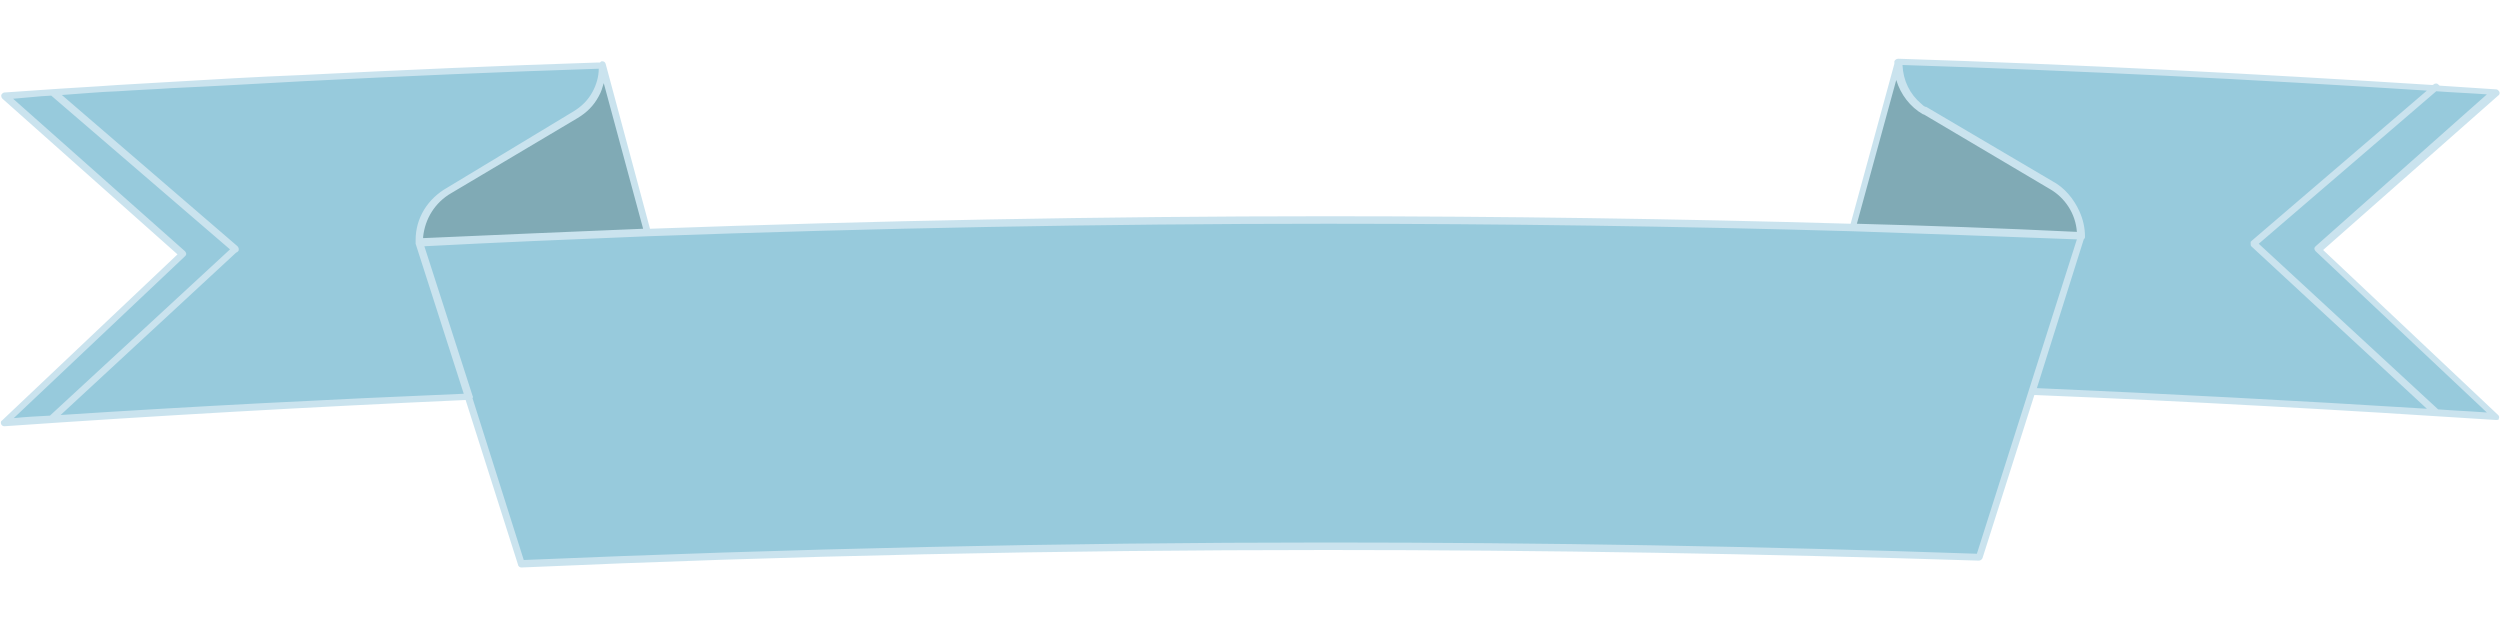 <svg xmlns="http://www.w3.org/2000/svg" xmlns:xlink="http://www.w3.org/1999/xlink" viewBox="0 0 400 100">
<path fill="#80AAB5" d="M103.6,37.3c-12.2,0.5-24.3,1-36.5,1.6c0-3.6,1.9-6.7,4.8-8.3l20.2-12.2c1.4-0.8,2.5-2,3.2-3.4
	c0.7-1.2,1-2.7,1.1-4.2c0-0.1,0-0.3,0-0.4L103.6,37.3z M333,37.8c-12.2-0.5-24.4-0.9-36.6-1.3l0.1-0.4l7.2-26.2
	c0,3.3,1.6,6.2,4.3,7.7l0,0l20.2,11.9C331.1,31.2,333,34.3,333,37.8z"/>
<path fill="#97CADC" d="M333,37.8l-7.9,24.8l-8.4,26.7c-34.6-1.2-69.5-1.8-104.4-1.8c-43.2,0-86.2,0.9-128.9,2.8L75,63.8l-7.9-24.9l0,0
	c12.1-0.6,24.3-1.1,36.5-1.6c36.1-1.3,72.3-2,108.7-2c28.1,0,56.2,0.4,84.1,1.2C308.6,36.8,320.8,37.3,333,37.8z M96.4,10.9
	c-0.1,1.5-0.5,2.9-1.1,4.1c-0.7,1.4-1.8,2.4-3.2,3.3L71.9,30.6c-2.8,1.6-4.8,4.4-4.8,7.9v0.4L75,63.5c-24.9,1-49.6,2.4-74.3,4.1l0,0
	l28.5-27L0.7,15.3c0.1,0,0.2,0,0.4,0c1.8-0.1,3.6-0.2,5.4-0.4c4.1-0.3,8.2-0.5,12.3-0.8c2.9-0.2,5.7-0.3,8.6-0.5
	c7-0.4,14-0.8,20.9-1.1c15.7-0.8,31.5-1.5,47.3-2c0.2,0,0.4,0,0.6,0v0.1l0,0L96.4,10.9z M370.9,39.8l28.5,26.9
	c-24.7-1.7-49.4-3-74.3-4l7.9-24.8c0-3.5-1.9-6.6-4.8-8.2l-20.2-12l0,0c-2.7-1.6-4.3-4.5-4.3-7.7l0,0V9.9c32,1.1,63.9,2.7,95.7,4.9
	L370.9,39.8z"/>
<path fill="#CAE3EE" d="M399.7,66.4l-28-26.4l28-24.7c0.2-0.1,0.3-0.4,0.2-0.6c-0.1-0.2-0.3-0.4-0.5-0.4c-3-0.2-6.1-0.4-9.1-0.6
	c0,0,0-0.1-0.1-0.1c-0.2-0.3-0.6-0.3-0.8-0.1l-0.2,0.1c-28.3-1.8-57-3.3-85.4-4.2c0,0,0,0,0,0c0,0,0,0,0,0c0,0,0,0-0.1,0
	c-0.3,0-0.5,0.2-0.6,0.4v0.1c0,0.1,0,0.1,0,0.2c0,0,0,0,0,0.1l-7,25.6c-27.6-0.8-55.8-1.2-83.8-1.2c-35.9,0-72.3,0.7-108.3,2
	l-7.1-26.4c-0.1-0.3-0.3-0.4-0.6-0.4c-0.1,0-0.2,0.1-0.3,0.2h-0.3c-15.5,0.5-31.5,1.2-47.3,2c-7.5,0.3-14.3,0.7-21,1.1
	c-2.9,0.2-5.7,0.3-8.6,0.5c-4.1,0.3-8.2,0.5-12.3,0.8l-5.8,0.4c-0.2,0-0.4,0.2-0.5,0.4c0,0.2,0,0.4,0.2,0.6l28,24.9L0.3,67.3
	c-0.2,0.1-0.2,0.4-0.1,0.6c0.1,0.2,0.3,0.3,0.5,0.3c24.4-1.7,49.2-3.1,73.8-4.2l8.4,26.4c0,0.2,0.3,0.4,0.5,0.4
	c42.7-1.9,86-2.8,128.9-2.8c34.7,0,69.8,0.6,104.3,1.7c0.3,0,0.5-0.2,0.6-0.4l8.3-26.1c24.6,1,49.5,2.4,73.9,4
	c0.3,0,0.5-0.1,0.4-0.2C399.9,66.8,399.9,66.6,399.7,66.4z M307.7,18.3h0.1l20.1,11.9c2.5,1.4,4.2,4,4.4,6.9
	c-12.4-0.6-23.9-1-35.2-1.3l6.3-23C304.1,15.1,305.6,17.1,307.7,18.3z M92.4,18.9c1.5-0.9,2.6-2,3.4-3.5c0.4-0.7,0.6-1.4,0.8-2.1
	l6.3,23.3c-12.1,0.5-24,1-35.2,1.5c0-0.1,0-0.1,0-0.2c0.3-2.9,1.9-5.5,4.5-7L92.4,18.9z M18.9,14.6c2.8-0.2,5.7-0.3,8.6-0.5
	c6.6-0.3,13.5-0.7,20.9-1.1c15.8-0.8,31.7-1.5,47.3-2h0.1c0,1.3-0.4,2.6-1,3.7c-0.7,1.3-1.7,2.3-3,3.1L71.6,30
	c-3.2,1.8-5.1,4.9-5.1,8.4v0.4c0,0.1,0,0.1,0,0.2l7.7,24c-21.5,0.9-43.1,2-64.5,3.4l28.1-26c0.1,0,0.2-0.1,0.3-0.2
	c0.2-0.2,0.1-0.6-0.1-0.8L9.9,15.2C12.9,15,15.9,14.7,18.9,14.6z M2.1,15.8l4.5-0.4c0.5,0,1.1-0.1,1.6-0.1c0,0,0,0,0,0l28.6,24.6
	L8.1,66.4c0,0-0.1,0.1-0.1,0.1c-1.9,0.1-3.9,0.2-5.8,0.4L29.6,41c0.1-0.1,0.2-0.2,0.2-0.4c0-0.1-0.1-0.3-0.2-0.4L2.1,15.8z
	 M316.3,88.6c-34.4-1.2-69.4-1.8-104-1.8c-42.7,0-86,1-128.5,2.8l-8.2-25.9c0.1-0.1,0.1-0.2,0-0.4l-7.7-23.9
	c11.4-0.6,23.4-1.1,35.8-1.6c36.1-1.3,72.7-2,108.7-2c28.1,0,56.3,0.4,84,1.2c0,0,0,0,0,0c11.5,0.4,23.1,0.8,35.9,1.3l-5,15.7
	L316.3,88.6z M333.4,38.3C333.4,38.3,333.4,38.3,333.4,38.3c0.1-0.1,0.2-0.2,0.2-0.4c0-1.4-0.3-2.8-0.9-4.1c-0.9-2-2.4-3.8-4.3-4.8
	l-20.2-11.9h-0.1c-0.3-0.1-0.5-0.3-0.7-0.5c-1.8-1.5-2.9-3.7-3-6.2c28,0.9,56.1,2.3,83.9,4.1l-28,24c0,0-0.1,0.1-0.1,0.1
	c0,0,0,0,0,0c0,0,0,0,0,0c0,0-0.1,0.1-0.1,0.1c0,0,0,0.1,0,0.1c0,0,0,0,0,0.1c0,0.2,0,0.4,0.1,0.5l28.1,26
	c-20.7-1.3-41.7-2.4-62.4-3.3L333.4,38.3z M390.1,65.5L361.4,39l28.4-24.4c2.7,0.2,5.4,0.3,8.1,0.5l-27.4,24.3
	c-0.1,0.1-0.2,0.2-0.2,0.4c0,0.1,0.1,0.3,0.2,0.4L397.9,66C395.3,65.8,392.7,65.7,390.1,65.5z"/>
</svg>
